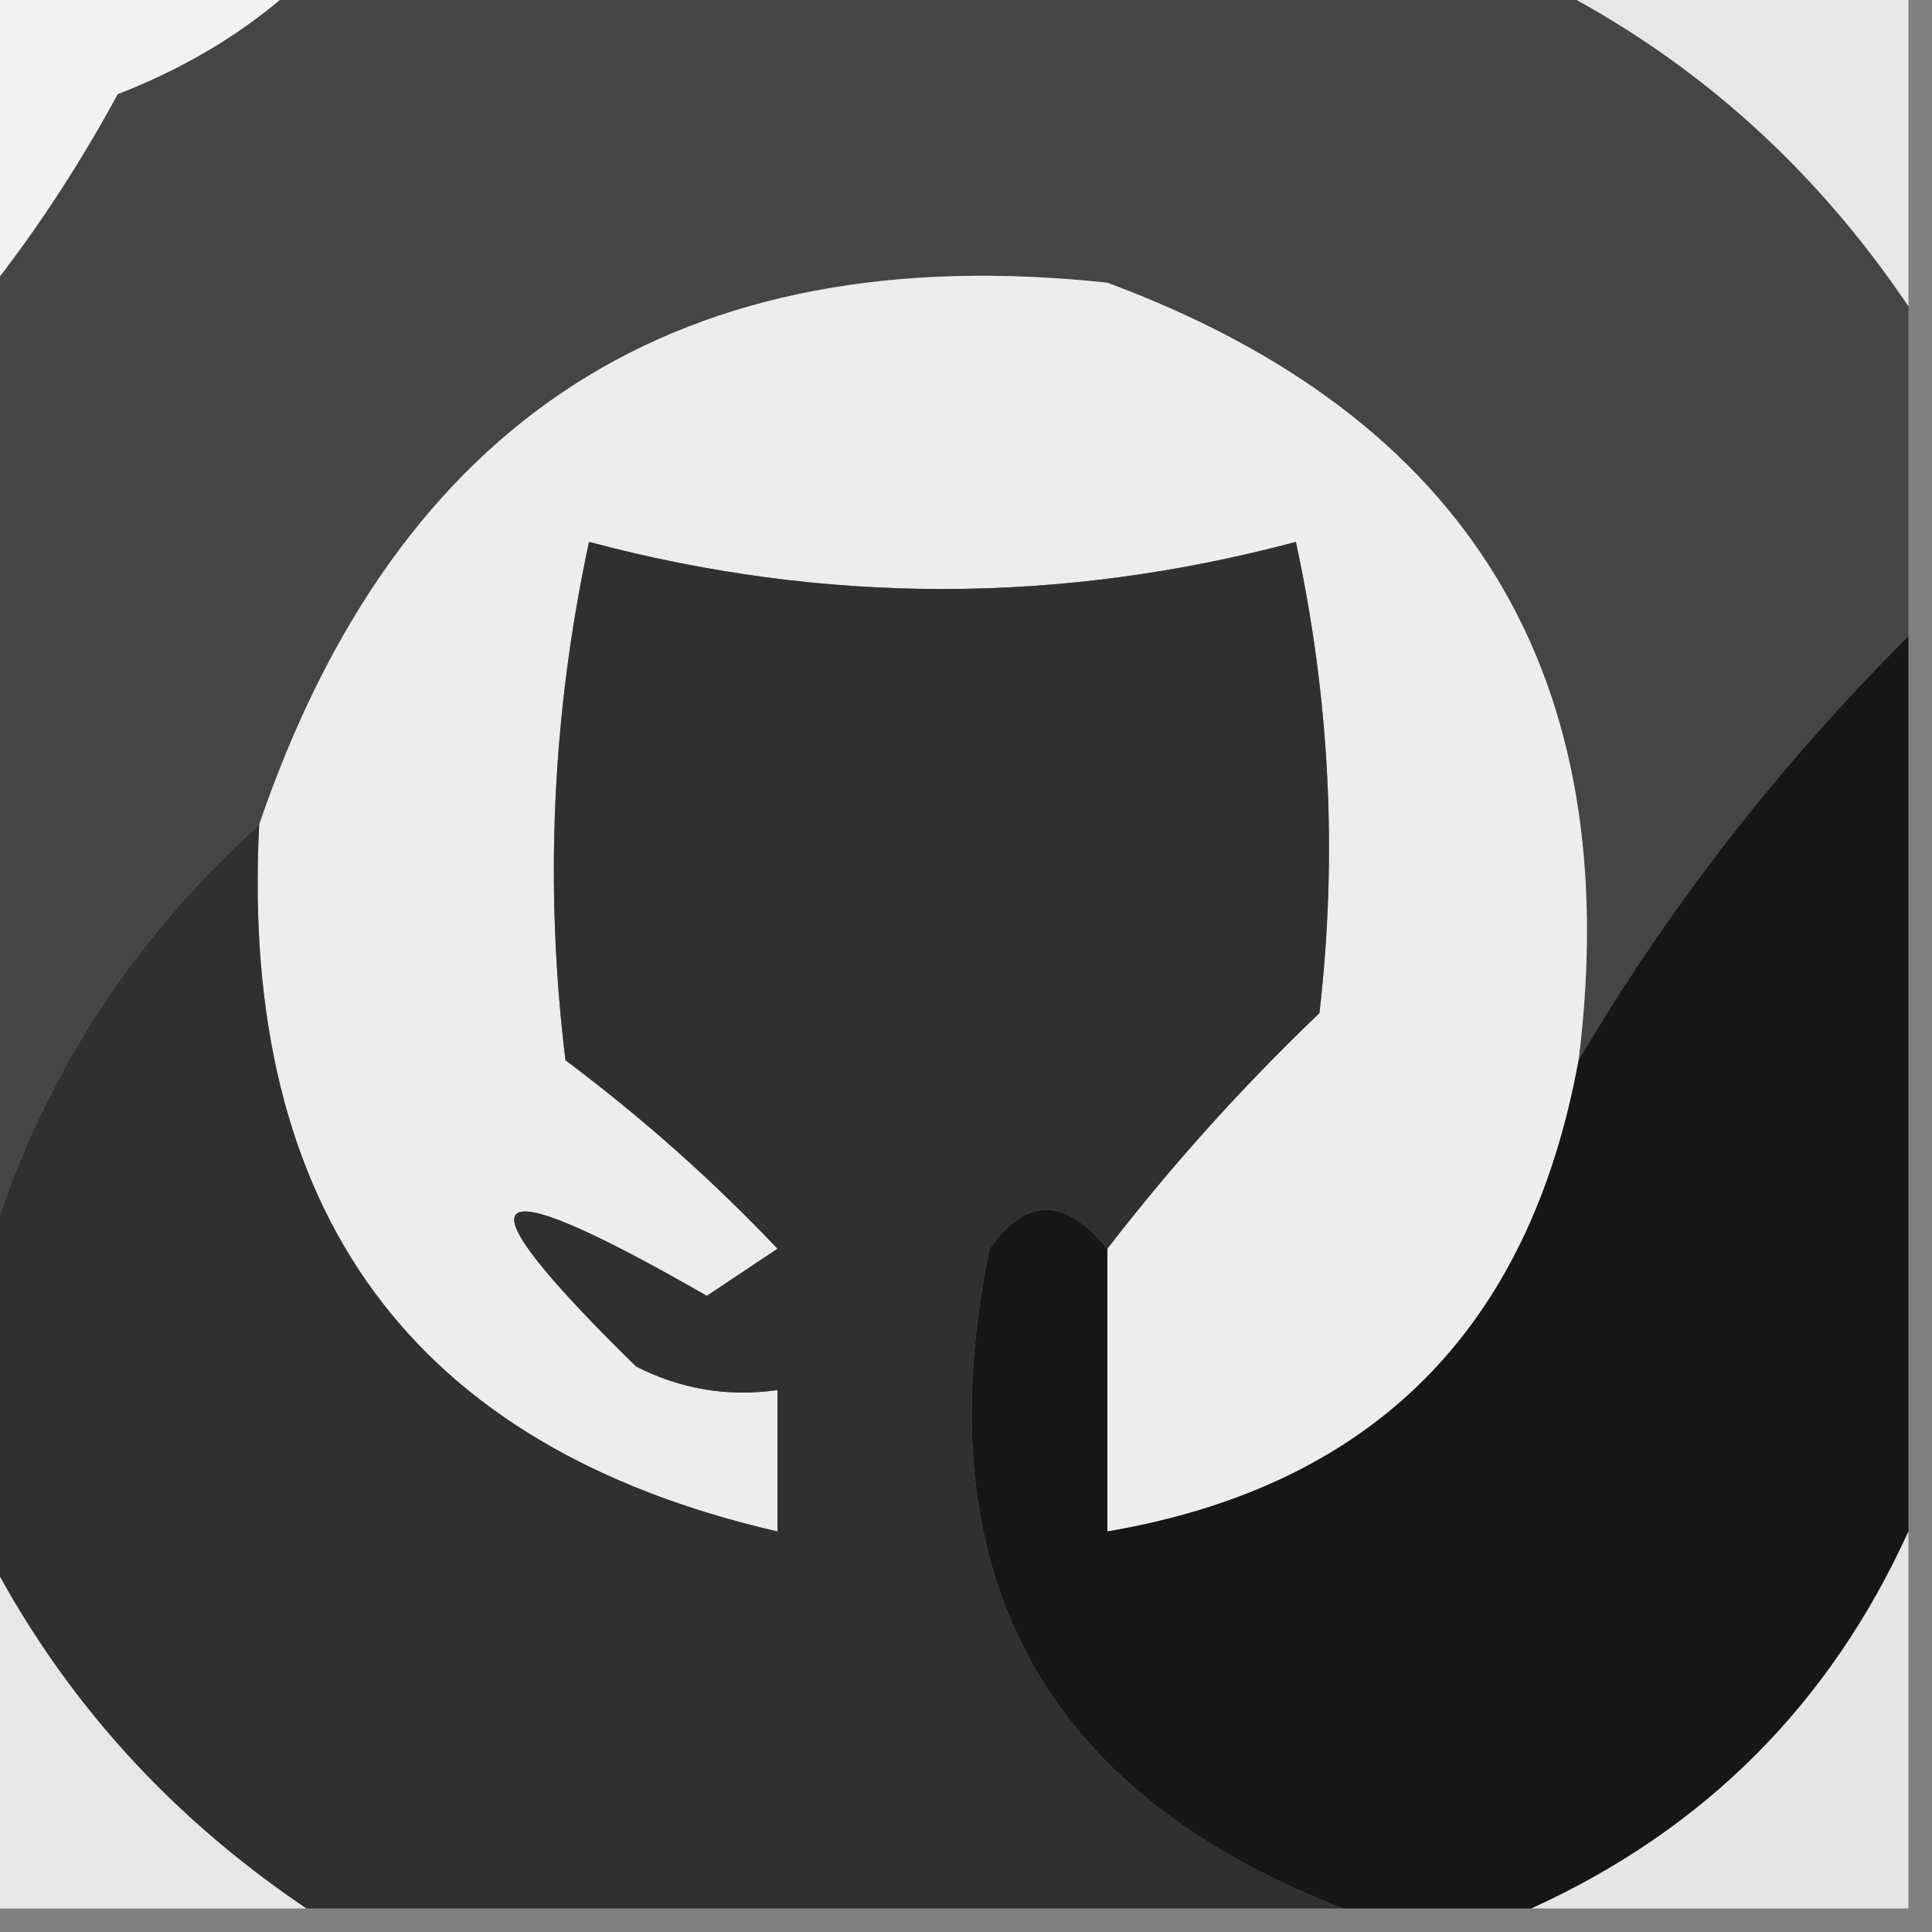 <?xml version="1.0" encoding="UTF-8"?>
<!DOCTYPE svg PUBLIC "-//W3C//DTD SVG 1.1//EN" "http://www.w3.org/Graphics/SVG/1.1/DTD/svg11.dtd">
<svg xmlns="http://www.w3.org/2000/svg" version="1.1" width="41px" height="41px" style="shape-rendering:geometricPrecision; text-rendering:geometricPrecision; image-rendering:optimizeQuality; fill-rule:evenodd; clip-rule:evenodd" xmlns:xlink="http://www.w3.org/1999/xlink">
<rect width="100%" height="100%" fill="#808080" stroke="none"/>
<g><path style="opacity:1" fill="#f2f2f2" d="M -0.5,-0.5 C 1.833,-0.5 4.167,-0.5 6.5,-0.5C 5.4,0.558 4.066,1.392 2.5,2C 1.601,3.652 0.601,5.152 -0.5,6.5C -0.5,4.167 -0.5,1.833 -0.5,-0.5 Z"/></g>
<g><path style="opacity:1" fill="#454545" d="M 6.5,-0.5 C 15.167,-0.5 23.833,-0.5 32.5,-0.5C 35.761,1.09 38.427,3.424 40.5,6.5C 40.5,8.833 40.5,11.167 40.5,13.5C 37.757,16.236 35.423,19.236 33.5,22.5C 34.515,14.351 31.182,8.852 23.5,6C 14.45,5.027 8.45,8.86 5.5,17.5C 2.462,20.247 0.462,23.58 -0.5,27.5C -0.5,20.5 -0.5,13.5 -0.5,6.5C 0.601,5.152 1.601,3.652 2.5,2C 4.066,1.392 5.4,0.558 6.5,-0.5 Z"/></g>
<g><path style="opacity:1" fill="#e7e7e7" d="M 32.5,-0.5 C 35.167,-0.5 37.833,-0.5 40.5,-0.5C 40.5,1.833 40.5,4.167 40.5,6.5C 38.427,3.424 35.761,1.09 32.5,-0.5 Z"/></g>
<g><path style="opacity:1" fill="#ededed" d="M 33.5,22.5 C 32.459,28.208 29.125,31.541 23.5,32.5C 23.5,30.5 23.5,28.5 23.5,26.5C 24.866,24.729 26.366,23.062 28,21.5C 28.388,18.151 28.221,14.818 27.5,11.5C 22.5,12.833 17.5,12.833 12.5,11.5C 11.717,15.146 11.55,18.812 12,22.5C 13.635,23.726 15.135,25.059 16.5,26.5C 16,26.833 15.5,27.167 15,27.5C 10.106,24.687 9.606,25.187 13.5,29C 14.448,29.483 15.448,29.649 16.5,29.5C 16.5,30.5 16.5,31.5 16.5,32.5C 8.749,30.715 5.082,25.715 5.5,17.5C 8.45,8.86 14.45,5.027 23.5,6C 31.182,8.852 34.515,14.351 33.5,22.5 Z"/></g>
<g><path style="opacity:1" fill="#303030" d="M 23.5,26.5 C 22.603,25.402 21.77,25.402 21,26.5C 19.595,33.361 22.095,38.027 28.5,40.5C 21.167,40.5 13.833,40.5 6.5,40.5C 3.424,38.427 1.09,35.761 -0.5,32.5C -0.5,30.833 -0.5,29.167 -0.5,27.5C 0.462,23.58 2.462,20.247 5.5,17.5C 5.082,25.715 8.749,30.715 16.5,32.5C 16.5,31.5 16.5,30.5 16.5,29.5C 15.448,29.649 14.448,29.483 13.5,29C 9.606,25.187 10.106,24.687 15,27.5C 15.5,27.167 16,26.833 16.5,26.5C 15.135,25.059 13.635,23.726 12,22.5C 11.55,18.812 11.717,15.146 12.5,11.5C 17.5,12.833 22.5,12.833 27.5,11.5C 28.221,14.818 28.388,18.151 28,21.5C 26.366,23.062 24.866,24.729 23.5,26.5 Z"/></g>
<g><path style="opacity:1" fill="#161616" d="M 40.5,13.5 C 40.5,19.833 40.5,26.167 40.5,32.5C 38.833,36.167 36.167,38.833 32.5,40.5C 31.167,40.5 29.833,40.5 28.5,40.5C 22.095,38.027 19.595,33.361 21,26.5C 21.77,25.402 22.603,25.402 23.5,26.5C 23.5,28.5 23.5,30.5 23.5,32.5C 29.125,31.541 32.459,28.208 33.5,22.5C 35.423,19.236 37.757,16.236 40.5,13.5 Z"/></g>
<g><path style="opacity:1" fill="#e7e7e7" d="M -0.5,32.5 C 1.09,35.761 3.424,38.427 6.5,40.5C 4.167,40.5 1.833,40.5 -0.5,40.5C -0.5,37.833 -0.5,35.167 -0.5,32.5 Z"/></g>
<g><path style="opacity:1" fill="#e6e6e6" d="M 40.5,32.5 C 40.5,35.167 40.5,37.833 40.5,40.5C 37.833,40.5 35.167,40.5 32.5,40.5C 36.167,38.833 38.833,36.167 40.5,32.5 Z"/></g>
</svg>
